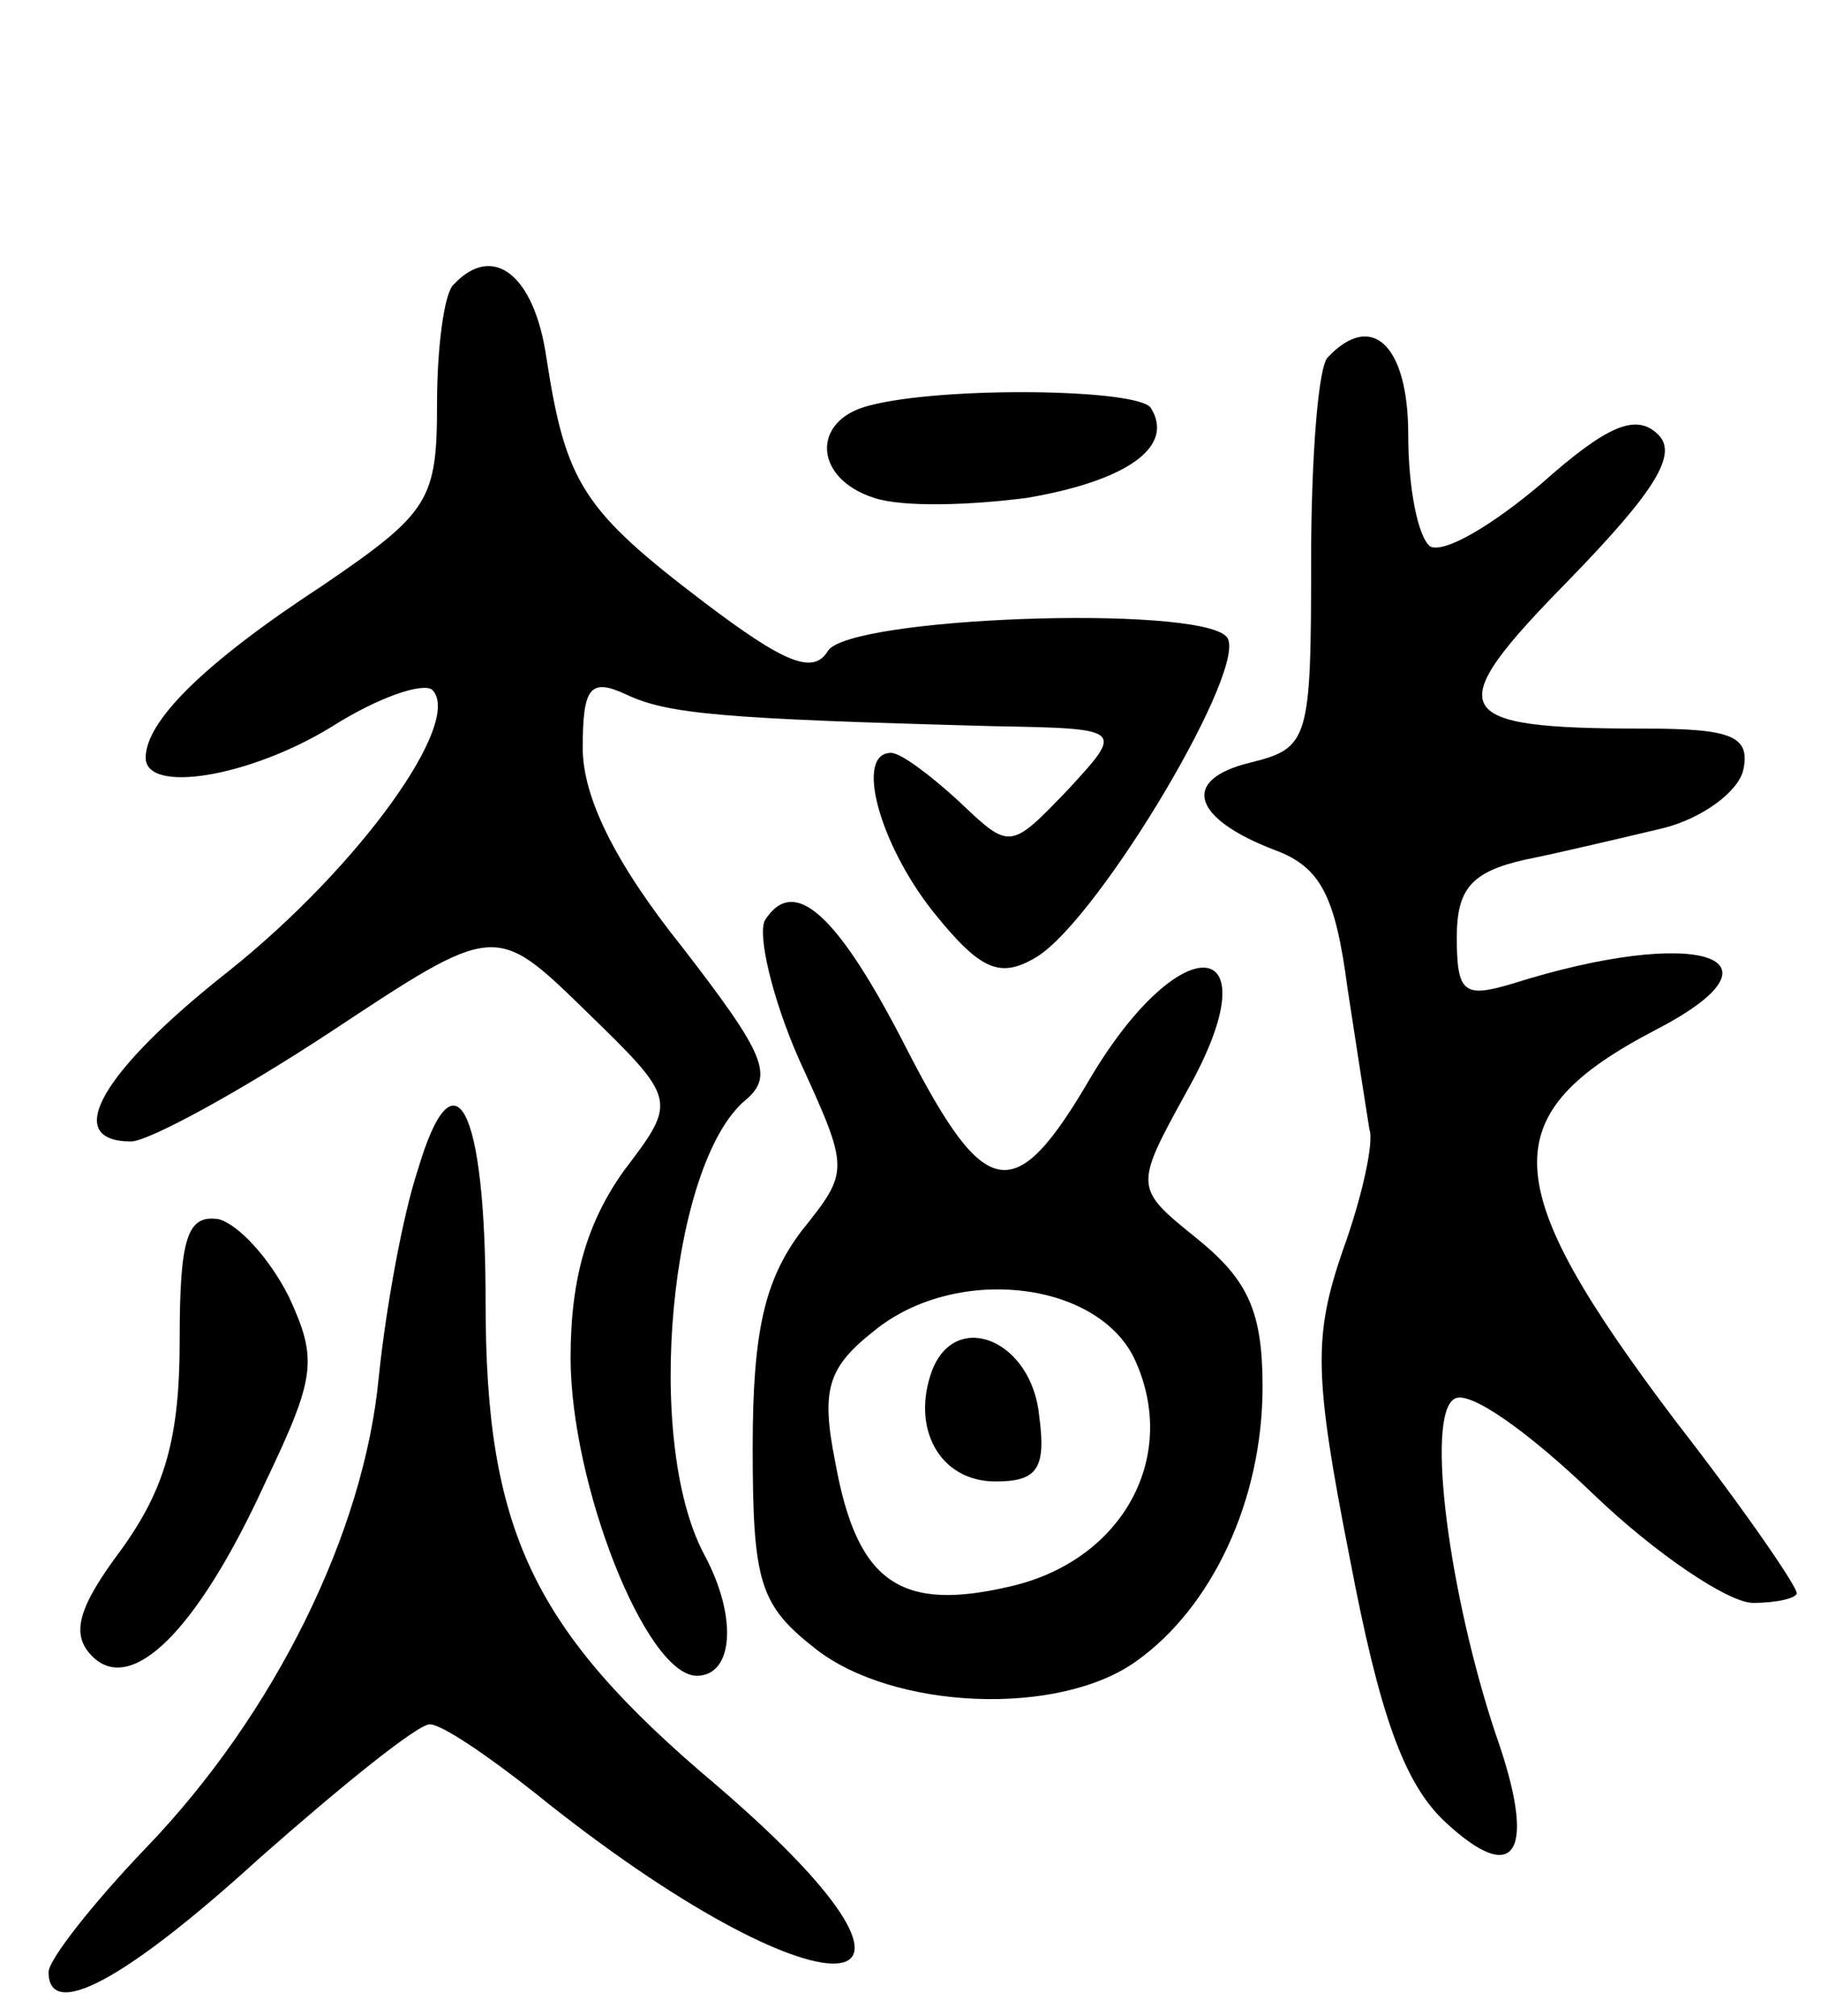 <svg version="1.0" xmlns="http://www.w3.org/2000/svg"
 width="75pt" height="83pt" viewBox="0 0 75 83"
 preserveAspectRatio="xMidYMid meet">
<g transform="translate(0,83) scale(0.1,-0.1)"
fill="#000000" stroke="none">
<path d="M187 713 c-4 -3 -7 -26 -7 -49 0 -40 -3 -45 -47 -75 -49 -32 -73 -56
-73 -71 0 -15 43 -8 77 13 19 12 37 18 41 15 13 -13 -30 -73 -84 -116 -52 -41
-69 -70 -40 -70 7 0 44 20 82 45 68 45 68 45 105 9 38 -37 38 -37 16 -66 -15
-21 -22 -44 -22 -77 0 -52 31 -131 52 -131 15 0 17 24 3 50 -25 47 -14 161 17
187 12 10 8 19 -26 63 -28 35 -41 62 -41 82 0 25 3 29 18 22 17 -8 39 -10 151
-13 54 -1 54 -1 31 -26 -24 -25 -24 -25 -45 -5 -12 11 -24 20 -28 20 -15 0 -5
-37 17 -65 20 -25 28 -28 43 -19 26 16 89 122 78 132 -13 13 -155 8 -164 -6
-6 -10 -18 -5 -51 20 -50 38 -57 49 -65 101 -5 34 -22 47 -38 30z"/>
<path d="M547 683 c-4 -3 -7 -41 -7 -84 0 -74 -1 -77 -25 -83 -29 -7 -24 -23
10 -36 19 -7 25 -19 30 -57 4 -26 8 -52 9 -58 2 -5 -3 -28 -11 -50 -12 -35
-12 -51 3 -127 12 -63 22 -92 39 -108 30 -28 38 -12 21 36 -19 57 -29 131 -17
138 6 4 31 -14 57 -39 26 -25 56 -45 66 -45 10 0 18 2 18 4 0 3 -22 35 -50 71
-74 98 -75 126 -8 161 58 30 17 43 -59 19 -20 -6 -23 -4 -23 19 0 20 6 27 28
32 15 3 40 9 57 13 16 4 31 15 33 24 3 14 -5 17 -41 17 -81 0 -84 7 -31 61 36
37 45 52 37 60 -9 9 -21 4 -48 -20 -20 -17 -40 -29 -46 -26 -5 4 -9 24 -9 46
0 37 -15 51 -33 32z"/>
<path d="M358 663 c-24 -6 -23 -30 2 -38 12 -4 40 -3 63 0 41 7 61 21 51 37
-5 8 -86 9 -116 1z"/>
<path d="M315 451 c-3 -6 3 -32 14 -57 21 -46 21 -46 1 -71 -15 -20 -20 -41
-20 -89 0 -56 3 -65 26 -83 32 -25 100 -28 132 -5 31 22 52 66 52 113 0 31 -6
44 -27 61 -26 21 -26 21 -4 61 36 64 -2 69 -40 5 -31 -53 -43 -51 -75 11 -29
57 -47 73 -59 54z m152 -180 c19 -40 -4 -83 -50 -94 -46 -11 -64 1 -73 51 -6
30 -3 39 16 54 33 27 91 21 107 -11z"/>
<path d="M384 266 c-9 -24 3 -46 26 -46 17 0 21 5 18 27 -3 31 -34 44 -44 19z"/>
<path d="M172 348 c-6 -18 -13 -56 -16 -85 -6 -64 -43 -139 -96 -194 -22 -23
-40 -46 -40 -51 0 -20 31 -4 87 47 34 30 65 55 70 55 5 0 24 -13 43 -28 119
-96 187 -93 75 3 -76 64 -95 105 -95 199 0 81 -13 105 -28 54z"/>
<path d="M74 278 c0 -40 -6 -61 -24 -86 -18 -24 -21 -35 -12 -44 16 -16 43 10
71 71 21 44 22 51 10 77 -8 16 -21 30 -29 32 -13 2 -16 -8 -16 -50z"/>
</g>
</svg>
